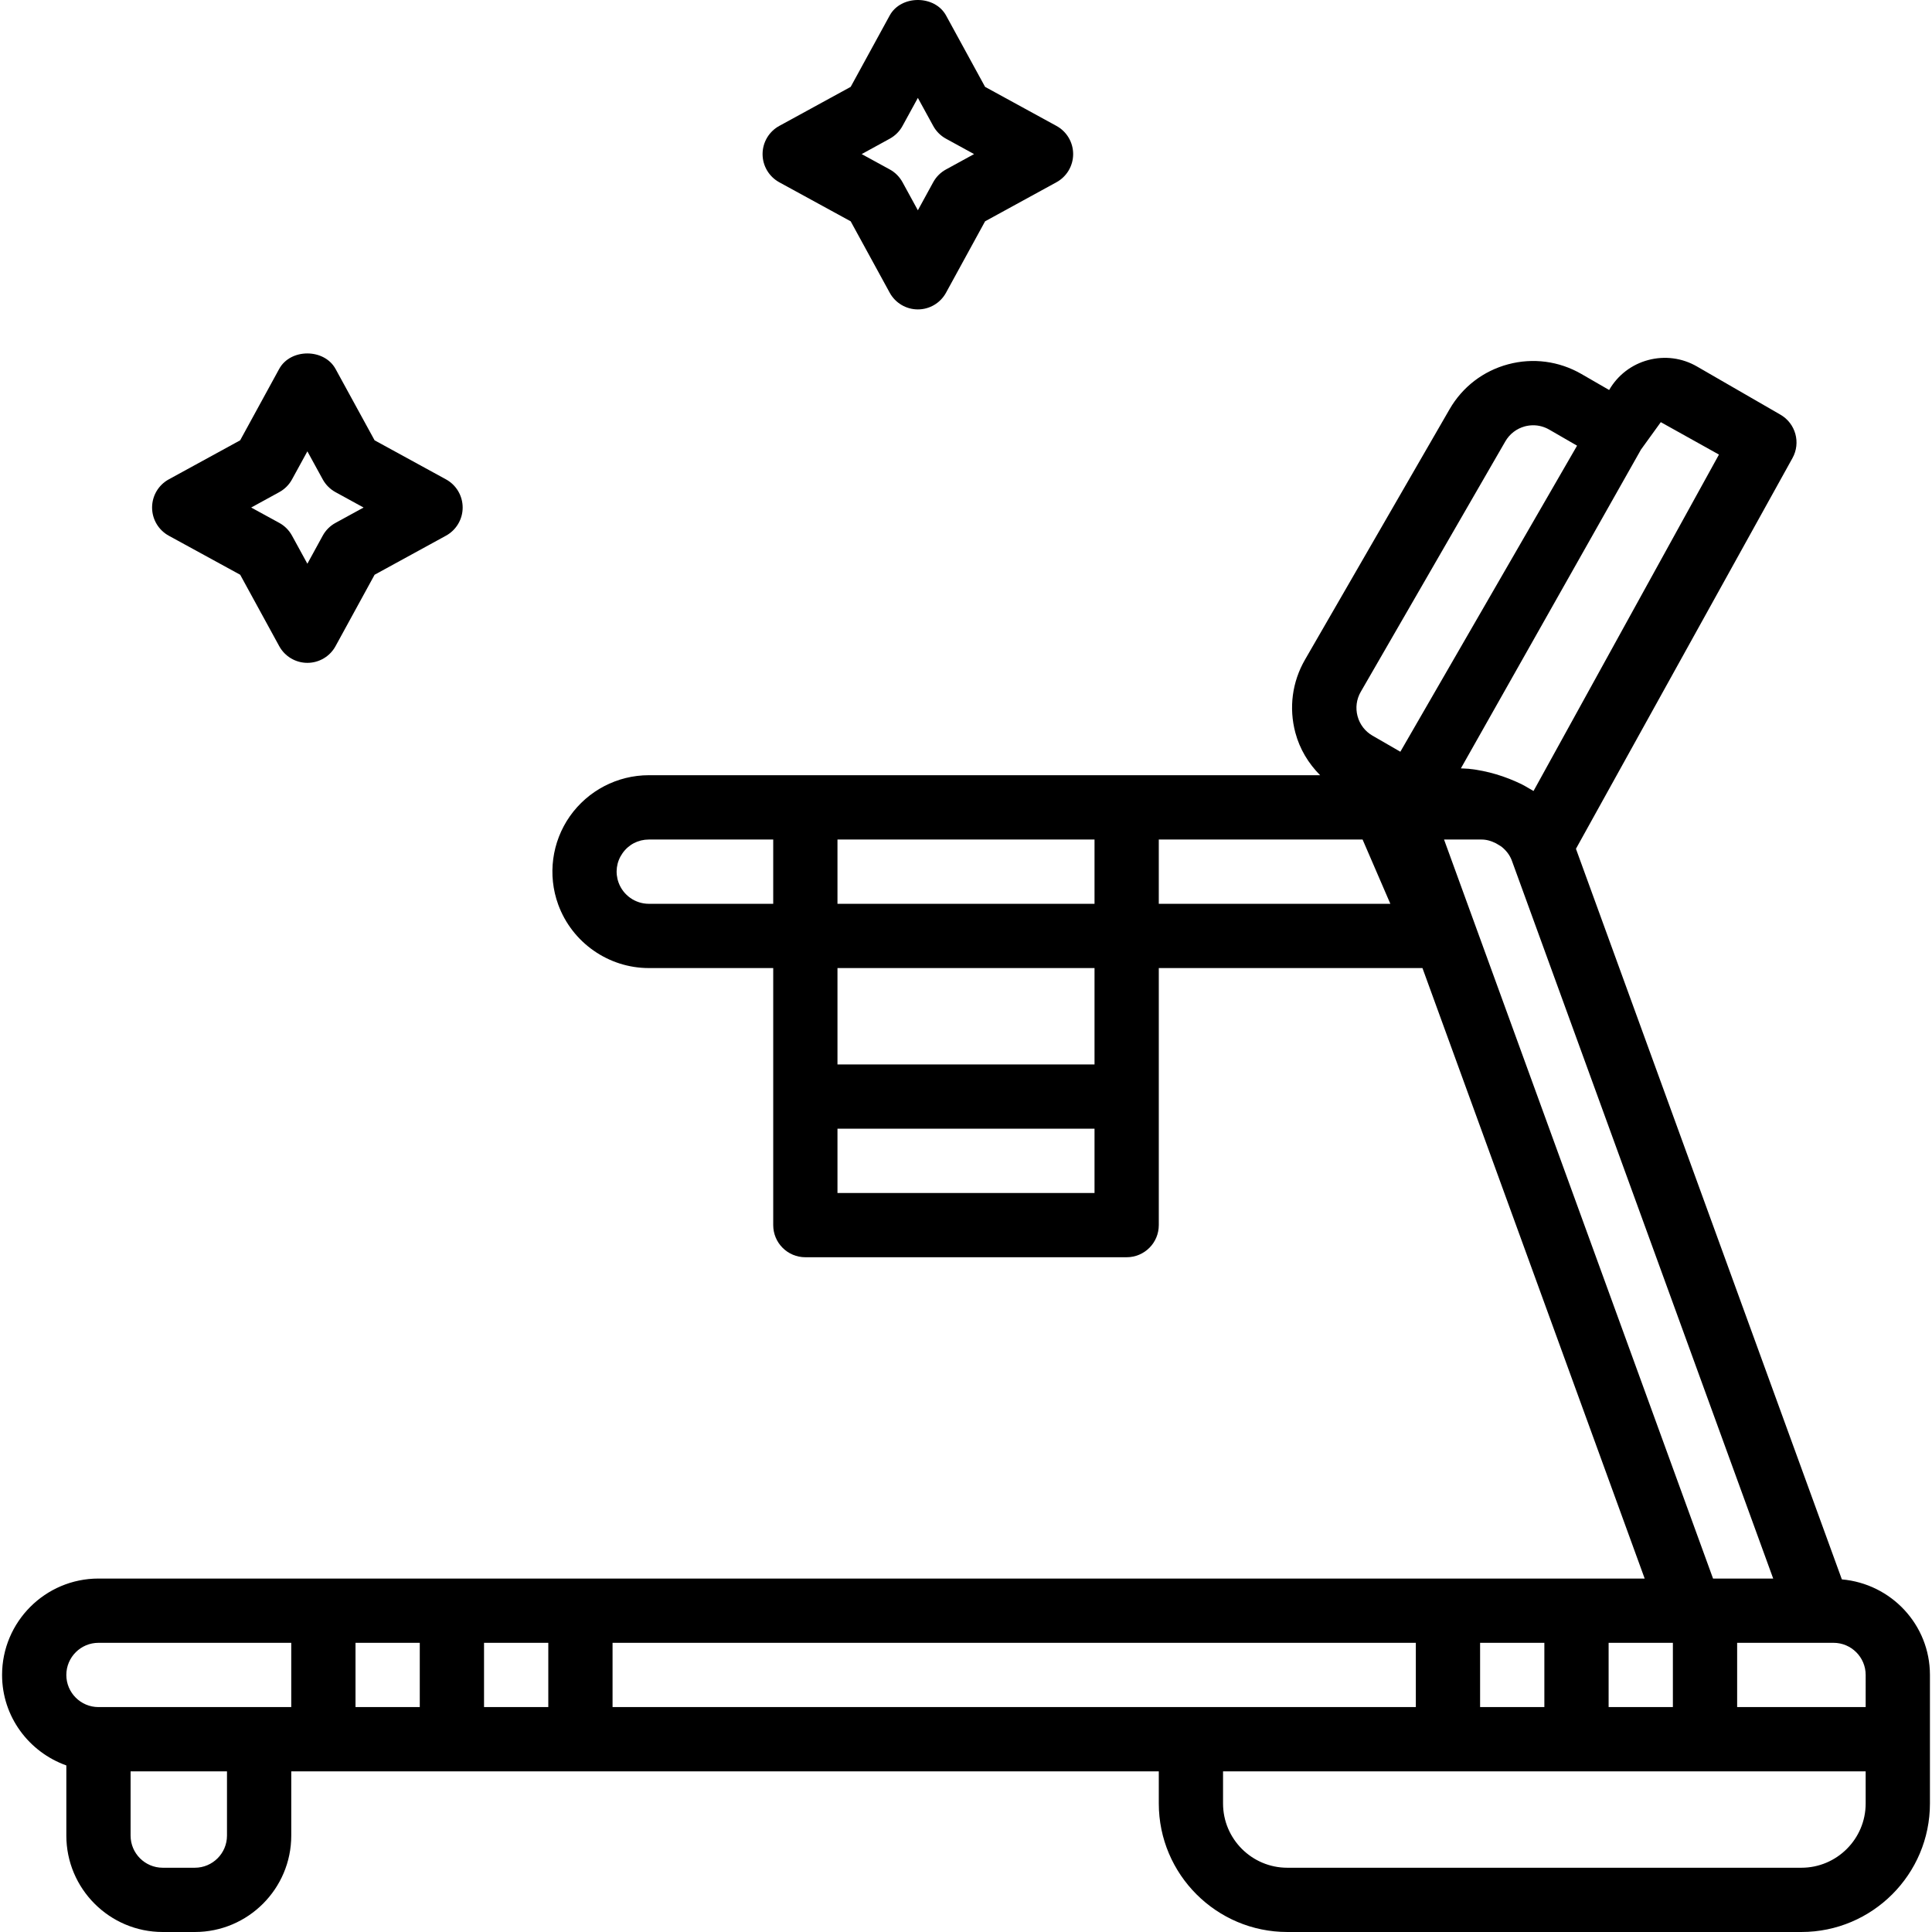 <?xml version="1.0" encoding="iso-8859-1"?>
<!-- Generator: Adobe Illustrator 19.0.0, SVG Export Plug-In . SVG Version: 6.00 Build 0)  -->
<svg version="1.1" id="Layer_1" xmlns="http://www.w3.org/2000/svg" xmlns:xlink="http://www.w3.org/1999/xlink" x="0px" y="0px"
	 viewBox="0 0 481.029 481.029" style="enable-background:new 0 0 481.029 481.029;" xml:space="preserve">
<g>
	<g>
		<path d="M111.035,119.349l-17.768-9.72l-9.72-17.768c-2.824-5.152-11.24-5.144-14.04,0l-9.712,17.768l-17.768,9.72
			c-2.568,1.4-4.16,4.096-4.16,7.016c0,2.928,1.6,5.616,4.168,7.024l17.768,9.712l9.712,17.768c1.4,2.568,4.096,4.168,7.016,4.168
			s5.616-1.592,7.016-4.168l9.72-17.768l17.76-9.72c2.568-1.4,4.168-4.096,4.168-7.016
			C115.195,123.445,113.603,120.749,111.035,119.349z M83.538,130.189c-1.344,0.728-2.448,1.832-3.184,3.176l-3.824,6.992
			l-3.824-6.992c-0.736-1.344-1.84-2.456-3.184-3.184l-6.984-3.816l6.992-3.832c1.336-0.736,2.448-1.832,3.176-3.176l3.824-6.984
			l3.824,6.984c0.736,1.344,1.84,2.448,3.176,3.176l6.992,3.832L83.538,130.189z"/>
	</g>
</g>
<g>
	<g>
		<path d="M263.035,31.349l-17.768-9.72l-9.712-17.768c-2.824-5.152-11.24-5.144-14.04,0l-9.712,17.768l-17.776,9.72
			c-2.568,1.4-4.16,4.096-4.16,7.016c0,2.928,1.6,5.616,4.168,7.024l17.768,9.712l9.712,17.768c1.4,2.568,4.096,4.168,7.016,4.168
			c2.92,0,5.616-1.592,7.016-4.168l9.72-17.768l17.76-9.72c2.568-1.4,4.168-4.096,4.168-7.016S265.603,32.749,263.035,31.349z
			 M235.538,42.189c-1.344,0.728-2.448,1.832-3.184,3.176l-3.824,6.992l-3.824-6.992c-0.736-1.344-1.84-2.456-3.184-3.184
			l-6.984-3.816l6.992-3.832c1.336-0.736,2.448-1.832,3.176-3.176l3.824-6.984l3.824,6.984c0.736,1.344,1.84,2.448,3.176,3.176
			l6.992,3.832L235.538,42.189z"/>
	</g>
</g>
<g>
	<g>
		<path d="M458.587,393.237l-66.208-181.904l53.912-97.28c2.12-3.816,0.784-8.624-3-10.808l-20.784-12
			c-3.696-2.136-8.008-2.696-12.144-1.6c-4.136,1.112-7.584,3.76-9.72,7.456l-6.928-4c-5.552-3.192-12.024-4.056-18.216-2.4
			c-6.192,1.656-11.368,5.624-14.576,11.176l-36,62.36c-3.208,5.544-4.056,12.016-2.4,18.208c1.088,4.08,3.264,7.648,6.16,10.568
			h-48.168h-80h-38.976c-7.824,0-15.168,3.832-19.664,10.232c-4.488,6.408-5.568,14.624-2.896,21.968
			c3.448,9.464,12.512,15.816,22.56,15.816h30.976v32v32c0,4.424,3.584,8,8,8h80c4.416,0,8-3.576,8-8v-32v-32h65.648l55.328,152
			h-16.976h-32h-216h-32h-32h-56c-13.232,0-24,10.768-24,24c0,10.416,6.712,19.216,16,22.528v17.472c0,13.232,10.768,24,24,24h8
			c13.232,0,24-10.768,24-24v-16h8h32h32h144v8c0,17.648,14.352,32,32,32h128c17.648,0,32-14.352,32-32v-16v-16
			C480.514,404.501,470.842,394.309,458.587,393.237z M192.515,225.029h-30.976c-3.352,0-6.368-2.12-7.52-5.264
			c-0.904-2.488-0.552-5.16,0.968-7.32c1.52-2.176,3.912-3.416,6.552-3.416h30.976V225.029z M272.514,297.029h-64v-16h64V297.029z
			 M272.514,265.029h-64v-24h64V265.029z M272.514,225.029h-64v-16h64V225.029z M56.515,457.029c0,4.416-3.592,8-8,8h-8
			c-4.408,0-8-3.584-8-8v-16h24V457.029z M72.515,425.029h-8h-40c-4.408,0-8-3.584-8-8c0-4.416,3.592-8,8-8h48V425.029z
			 M104.515,425.029h-16v-16h16V425.029z M136.515,425.029h-16v-16h16V425.029z M408.514,112.037c0-0.008,0-0.016,0-0.024
			l4.992-6.904l14.48,8.072l-46.168,83.76c-0.496-0.304-0.904-0.544-1.408-0.816c-0.48-0.264-0.888-0.536-1.384-0.776
			c-4.192-2.072-8.68-3.44-13.36-3.936c-0.32-0.04-1.624-0.072-1.936-0.104L408.514,112.037z M288.514,225.029v-16h50.744l6.912,16
			H288.514z M348.658,187.165l-6.936-4c-1.848-1.072-3.168-2.792-3.72-4.848c-0.552-2.064-0.272-4.216,0.8-6.072l36-62.36
			c1.072-1.848,2.8-3.168,4.856-3.728c0.688-0.176,1.384-0.272,2.08-0.272c1.384,0,2.752,0.368,3.992,1.08l6.928,4l-29.336,50.8
			L348.658,187.165z M359.538,209.029h9.368c1.264,0,2.432,0.376,3.52,0.92c0.472,0.248,0.928,0.56,1.392,0.84
			c1.144,0.904,2.088,2.072,2.608,3.504l65.064,178.736h-14.976L359.538,209.029z M400.514,409.029h16v16h-16V409.029z
			 M368.514,409.029h16v16h-16V409.029z M296.514,425.029h-144v-16h200v16H296.514z M464.514,449.029c0,8.824-7.176,16-16,16h-128
			c-8.824,0-16-7.176-16-16v-8h56h32h32h40V449.029z M464.514,425.029h-32v-16h20.4h3.6c4.408,0,8,3.584,8,8V425.029z"/>
	</g>
</g>
<g>
</g>
<g>
</g>
<g>
</g>
<g>
</g>
<g>
</g>
<g>
</g>
<g>
</g>
<g>
</g>
<g>
</g>
<g>
</g>
<g>
</g>
<g>
</g>
<g>
</g>
<g>
</g>
<g>
</g>
</svg>
